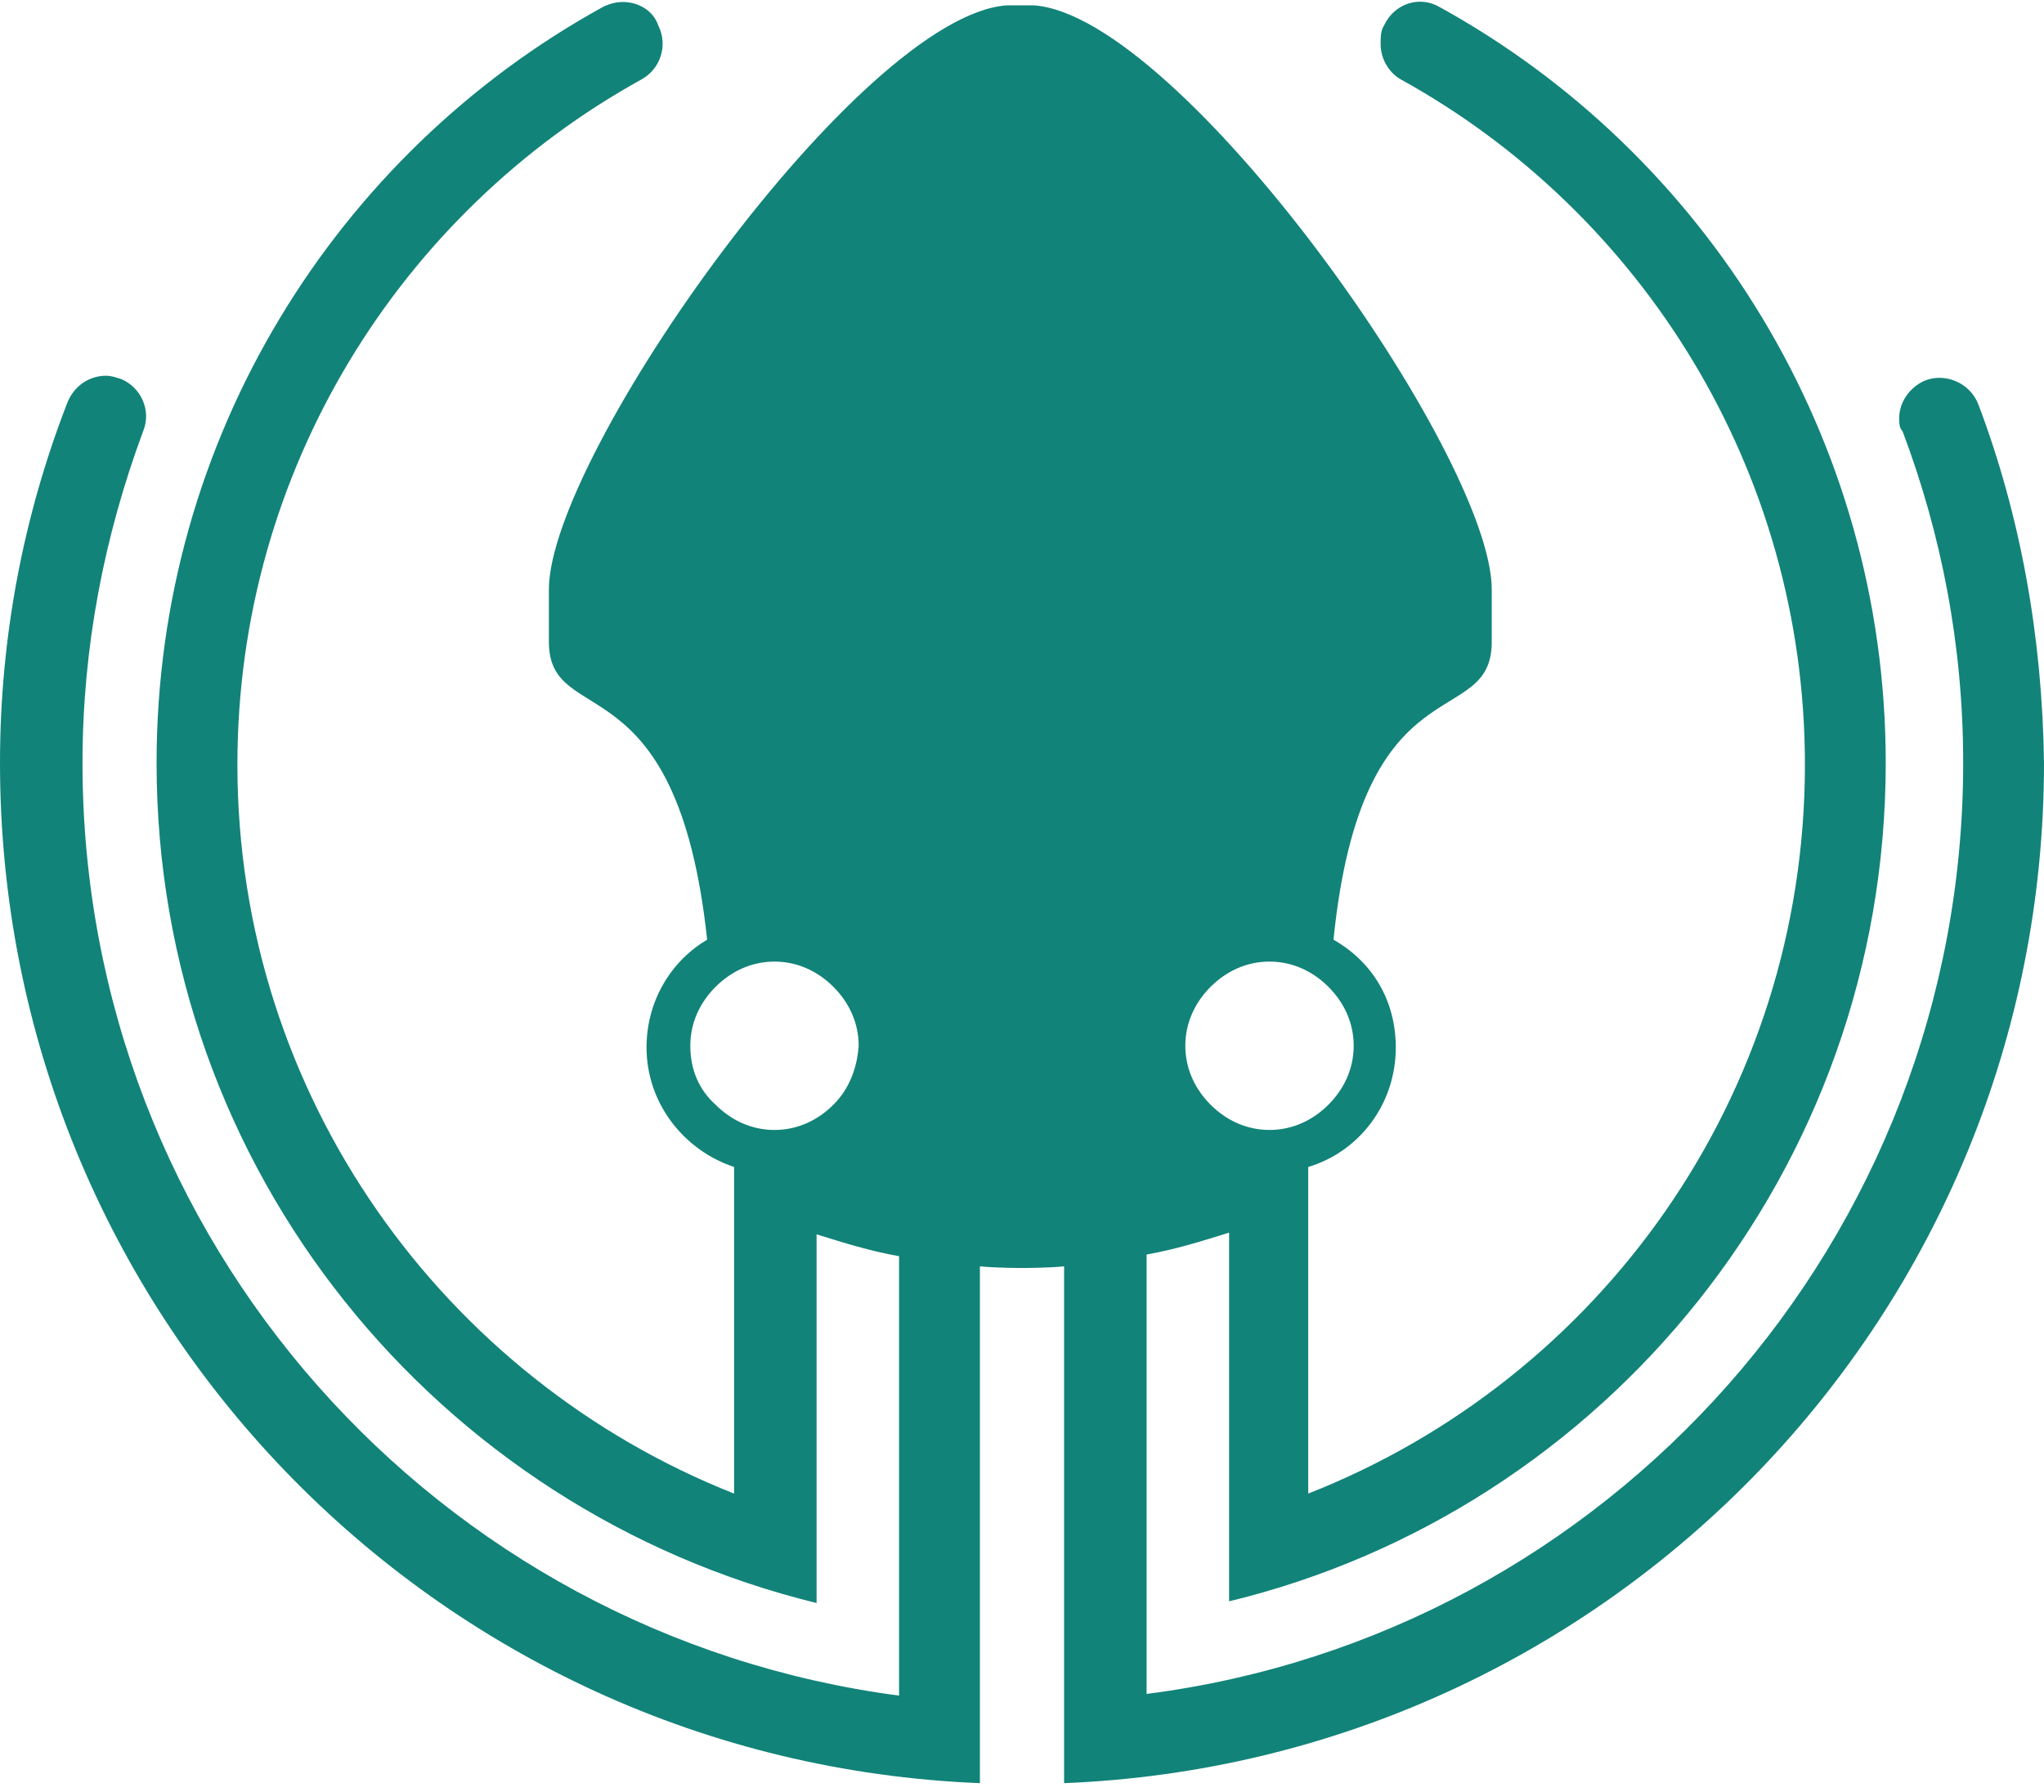<svg xmlns="http://www.w3.org/2000/svg" width="3em" height="2.63em" viewBox="0 0 256 224"><path fill="#128379" d="M247.776 50.434c-1.054-2.74-4.218-4.006-6.748-2.952c-1.898.844-3.163 2.742-3.163 4.64c0 .632 0 1.265.422 1.686c4.85 12.864 7.591 26.781 7.591 41.542c0 59.678-44.494 109.233-102.273 116.613v-55.038c3.584-.632 6.958-1.687 10.332-2.74v46.18c47.025-11.387 82.24-53.983 82.24-105.015c0-40.698-22.563-76.336-55.88-94.682c-2.53-1.476-5.694-.421-6.96 2.32c-.421.633-.421 1.476-.421 2.32c0 1.897 1.054 3.584 2.53 4.428c30.155 16.659 50.61 48.923 50.61 85.825c0 41.542-25.727 76.969-62.208 91.308V145.96c6.327-1.898 10.966-7.802 10.966-14.972c0-5.904-2.952-10.755-7.802-13.496c3.584-35.427 19.822-25.937 19.822-37.324V73.63c0-16.87-39.012-71.908-57.358-73.173h-3.374C107.756 1.723 68.745 56.76 68.745 73.63v6.537c0 11.176 16.026 1.897 19.822 37.324c-4.64 2.741-7.592 7.802-7.592 13.496c0 6.959 4.64 12.863 10.966 14.972v40.91c-36.27-14.34-62.208-49.767-62.208-91.309c0-36.902 20.455-69.166 50.61-85.825c2.32-1.265 3.374-4.217 2.108-6.748C81.82 1.09 79.921.036 78.023.036q-1.265 0-2.53.632C42.175 19.014 19.61 54.652 19.61 95.35c0 51.032 35.216 93.628 82.662 105.226v-46.181c3.374 1.054 6.748 2.109 10.333 2.741v55.038C54.827 204.583 10.333 155.238 10.333 95.35c0-14.55 2.741-28.467 7.591-41.542c1.055-2.53-.21-5.482-2.741-6.537c-.633-.21-1.265-.421-1.898-.421c-2.109 0-4.007 1.265-4.85 3.374C2.952 64.352 0 79.535 0 95.35c0 68.956 54.405 125.048 122.728 127.79v-64.738c1.898.21 5.272.21 5.272.21s3.374 0 5.272-.21v64.738C201.595 220.398 256 164.306 256 95.35c-.21-15.815-2.952-30.998-8.224-44.916m-96.158 72.963c1.898-1.898 4.428-3.164 7.38-3.164s5.483 1.266 7.38 3.164c1.899 1.897 3.164 4.428 3.164 7.38s-1.265 5.483-3.163 7.38c-1.898 1.899-4.428 3.164-7.38 3.164s-5.483-1.265-7.381-3.163s-3.163-4.429-3.163-7.38c0-2.953 1.265-5.484 3.163-7.381m-47.236 14.76c-1.898 1.899-4.428 3.164-7.38 3.164s-5.483-1.265-7.38-3.163c-2.11-1.898-3.164-4.429-3.164-7.38c0-2.953 1.265-5.484 3.163-7.381s4.428-3.164 7.38-3.164s5.483 1.266 7.381 3.164c1.898 1.897 3.163 4.428 3.163 7.38c-.21 2.952-1.265 5.483-3.163 7.38"/></svg>